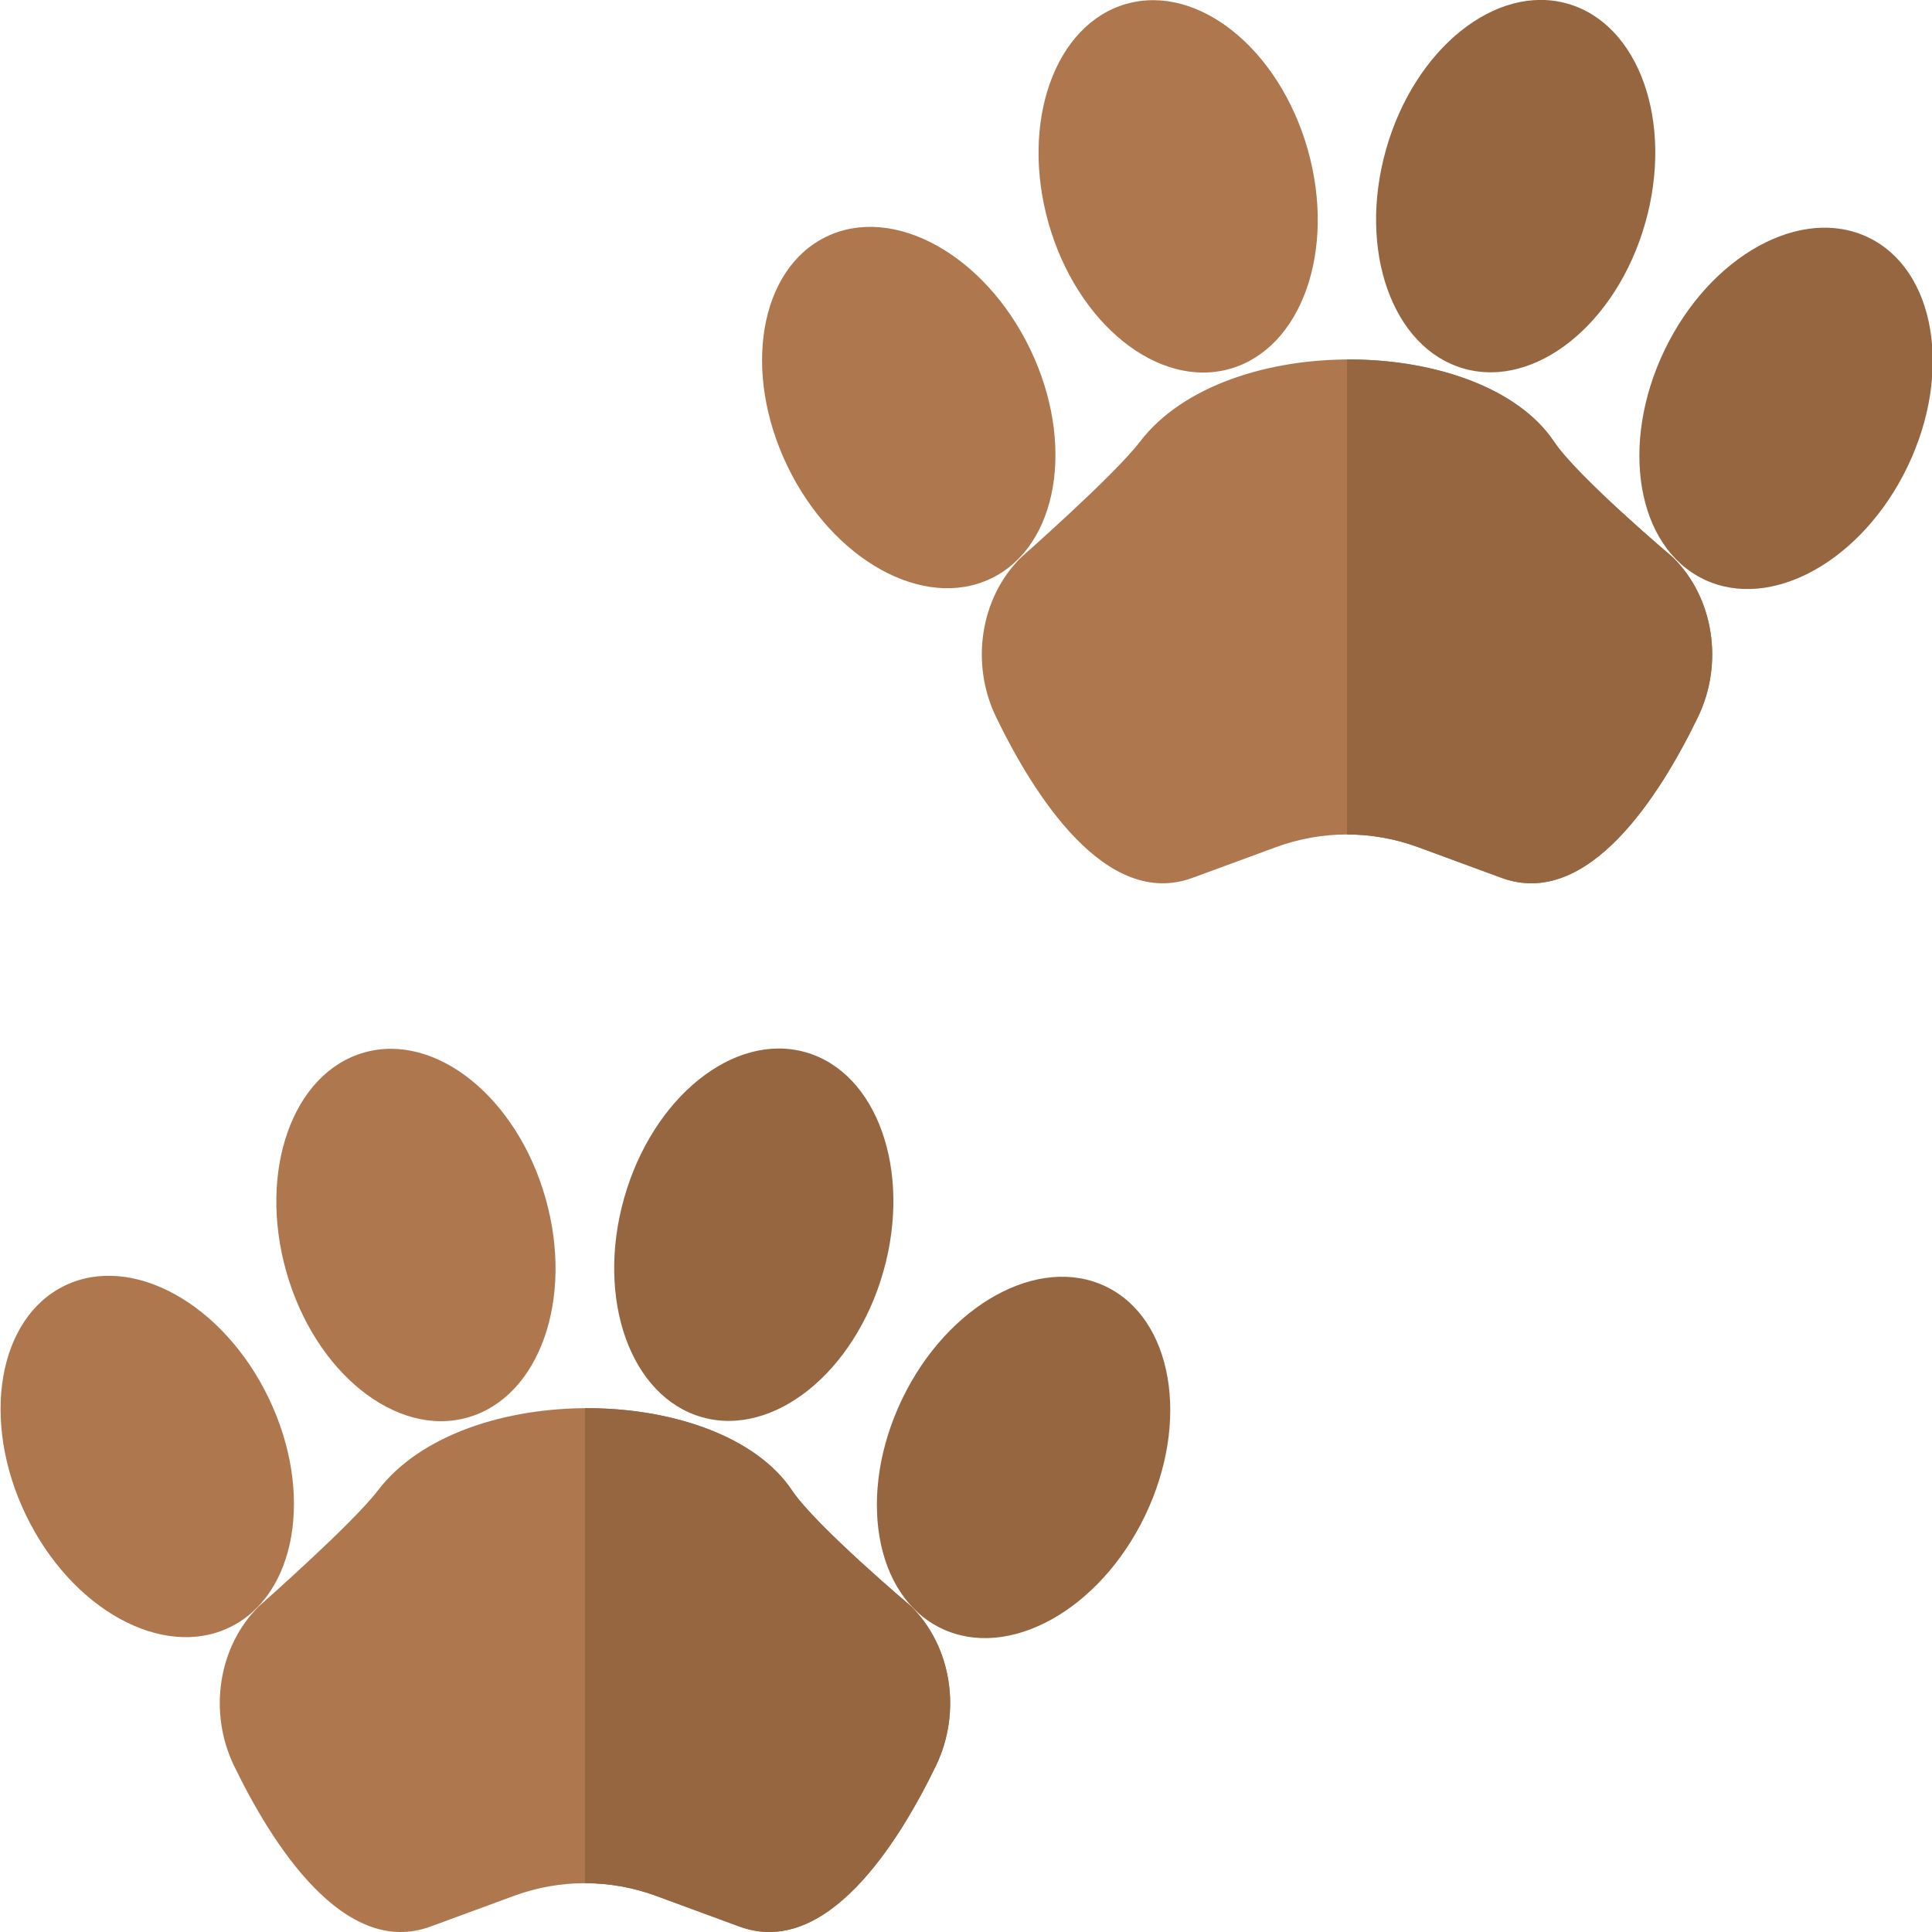 <svg id="Capa_1" enable-background="new 0 0 512 512" height="512" viewBox="0 0 512 512" width="512" xmlns="http://www.w3.org/2000/svg"><g><g><path d="m209.925 395.013c6.205 9.298 31.402 30.558 31.471 30.626 10.862 10.696 13.475 28.153 6.648 42.271-9.948 20.574-29.12 51.177-52.177 42.614-4.547-1.689-13.598-5.013-22.027-8.104-12.209-4.477-25.421-4.477-37.63 0-8.428 3.091-17.48 6.415-22.027 8.104-23.057 8.563-42.229-22.04-52.177-42.614-6.827-14.118-4.214-31.575 6.648-42.271.069-.068 24.73-21.783 31.471-30.626 22.719-29.798 90.841-28.409 109.8 0z" fill="#ae774e"/><g><path d="m241.396 425.639c-.069-.068-25.266-21.328-31.471-30.626-9.68-14.504-32.175-21.961-54.899-21.824v125.874c6.355 0 12.711 1.119 18.815 3.358 8.428 3.091 17.48 6.415 22.027 8.104 23.057 8.563 42.228-22.04 52.177-42.614 6.826-14.119 4.213-31.576-6.649-42.272z" fill="#966641"/></g><ellipse cx="38.865" cy="386.04" fill="#ae774e" rx="35.704" ry="50.269" transform="matrix(.901 -.434 .434 .901 -163.535 55.024)"/><ellipse cx="110.272" cy="327.262" fill="#ae774e" rx="35.704" ry="50.269" transform="matrix(.962 -.273 .273 .962 -85.197 42.565)"/><g fill="#966641"><ellipse cx="271.187" cy="386.04" rx="50.269" ry="35.704" transform="matrix(.434 -.901 .901 .434 -194.261 463.034)"/><ellipse cx="199.78" cy="327.262" rx="50.269" ry="35.704" transform="matrix(.273 -.962 .962 .273 -169.606 430.055)"/></g></g><g><path d="m411.873 117.092c6.205 9.298 31.402 30.558 31.471 30.626 10.862 10.696 13.475 28.153 6.648 42.271-9.948 20.574-29.12 51.177-52.177 42.614-4.547-1.689-13.598-5.013-22.027-8.104-12.209-4.477-25.421-4.477-37.63 0-8.428 3.091-17.48 6.415-22.027 8.104-23.057 8.563-42.229-22.04-52.177-42.614-6.827-14.118-4.214-31.575 6.648-42.271.069-.068 24.73-21.783 31.471-30.626 22.719-29.798 90.842-28.409 109.8 0z" fill="#ae774e"/><g><path d="m443.345 147.718c-.069-.068-25.266-21.328-31.471-30.626-9.68-14.504-32.175-21.961-54.899-21.824v125.874c6.355 0 12.711 1.119 18.815 3.358 8.428 3.091 17.48 6.415 22.027 8.104 23.057 8.563 42.228-22.04 52.177-42.614 6.825-14.12 4.213-31.576-6.649-42.272z" fill="#966641"/></g><ellipse cx="240.813" cy="108.119" fill="#ae774e" rx="35.704" ry="50.269" transform="matrix(.901 -.434 .434 .901 -23.066 115.102)"/><ellipse cx="312.22" cy="49.341" fill="#ae774e" rx="35.704" ry="50.269" transform="matrix(.962 -.273 .273 .962 -1.604 87.158)"/><g fill="#966641"><ellipse cx="473.135" cy="108.119" rx="50.269" ry="35.704" transform="matrix(.434 -.901 .901 .434 170.567 487.592)"/><ellipse cx="401.728" cy="49.341" rx="50.269" ry="35.704" transform="matrix(.273 -.962 .962 .273 244.534 422.315)"/></g></g></g></svg>